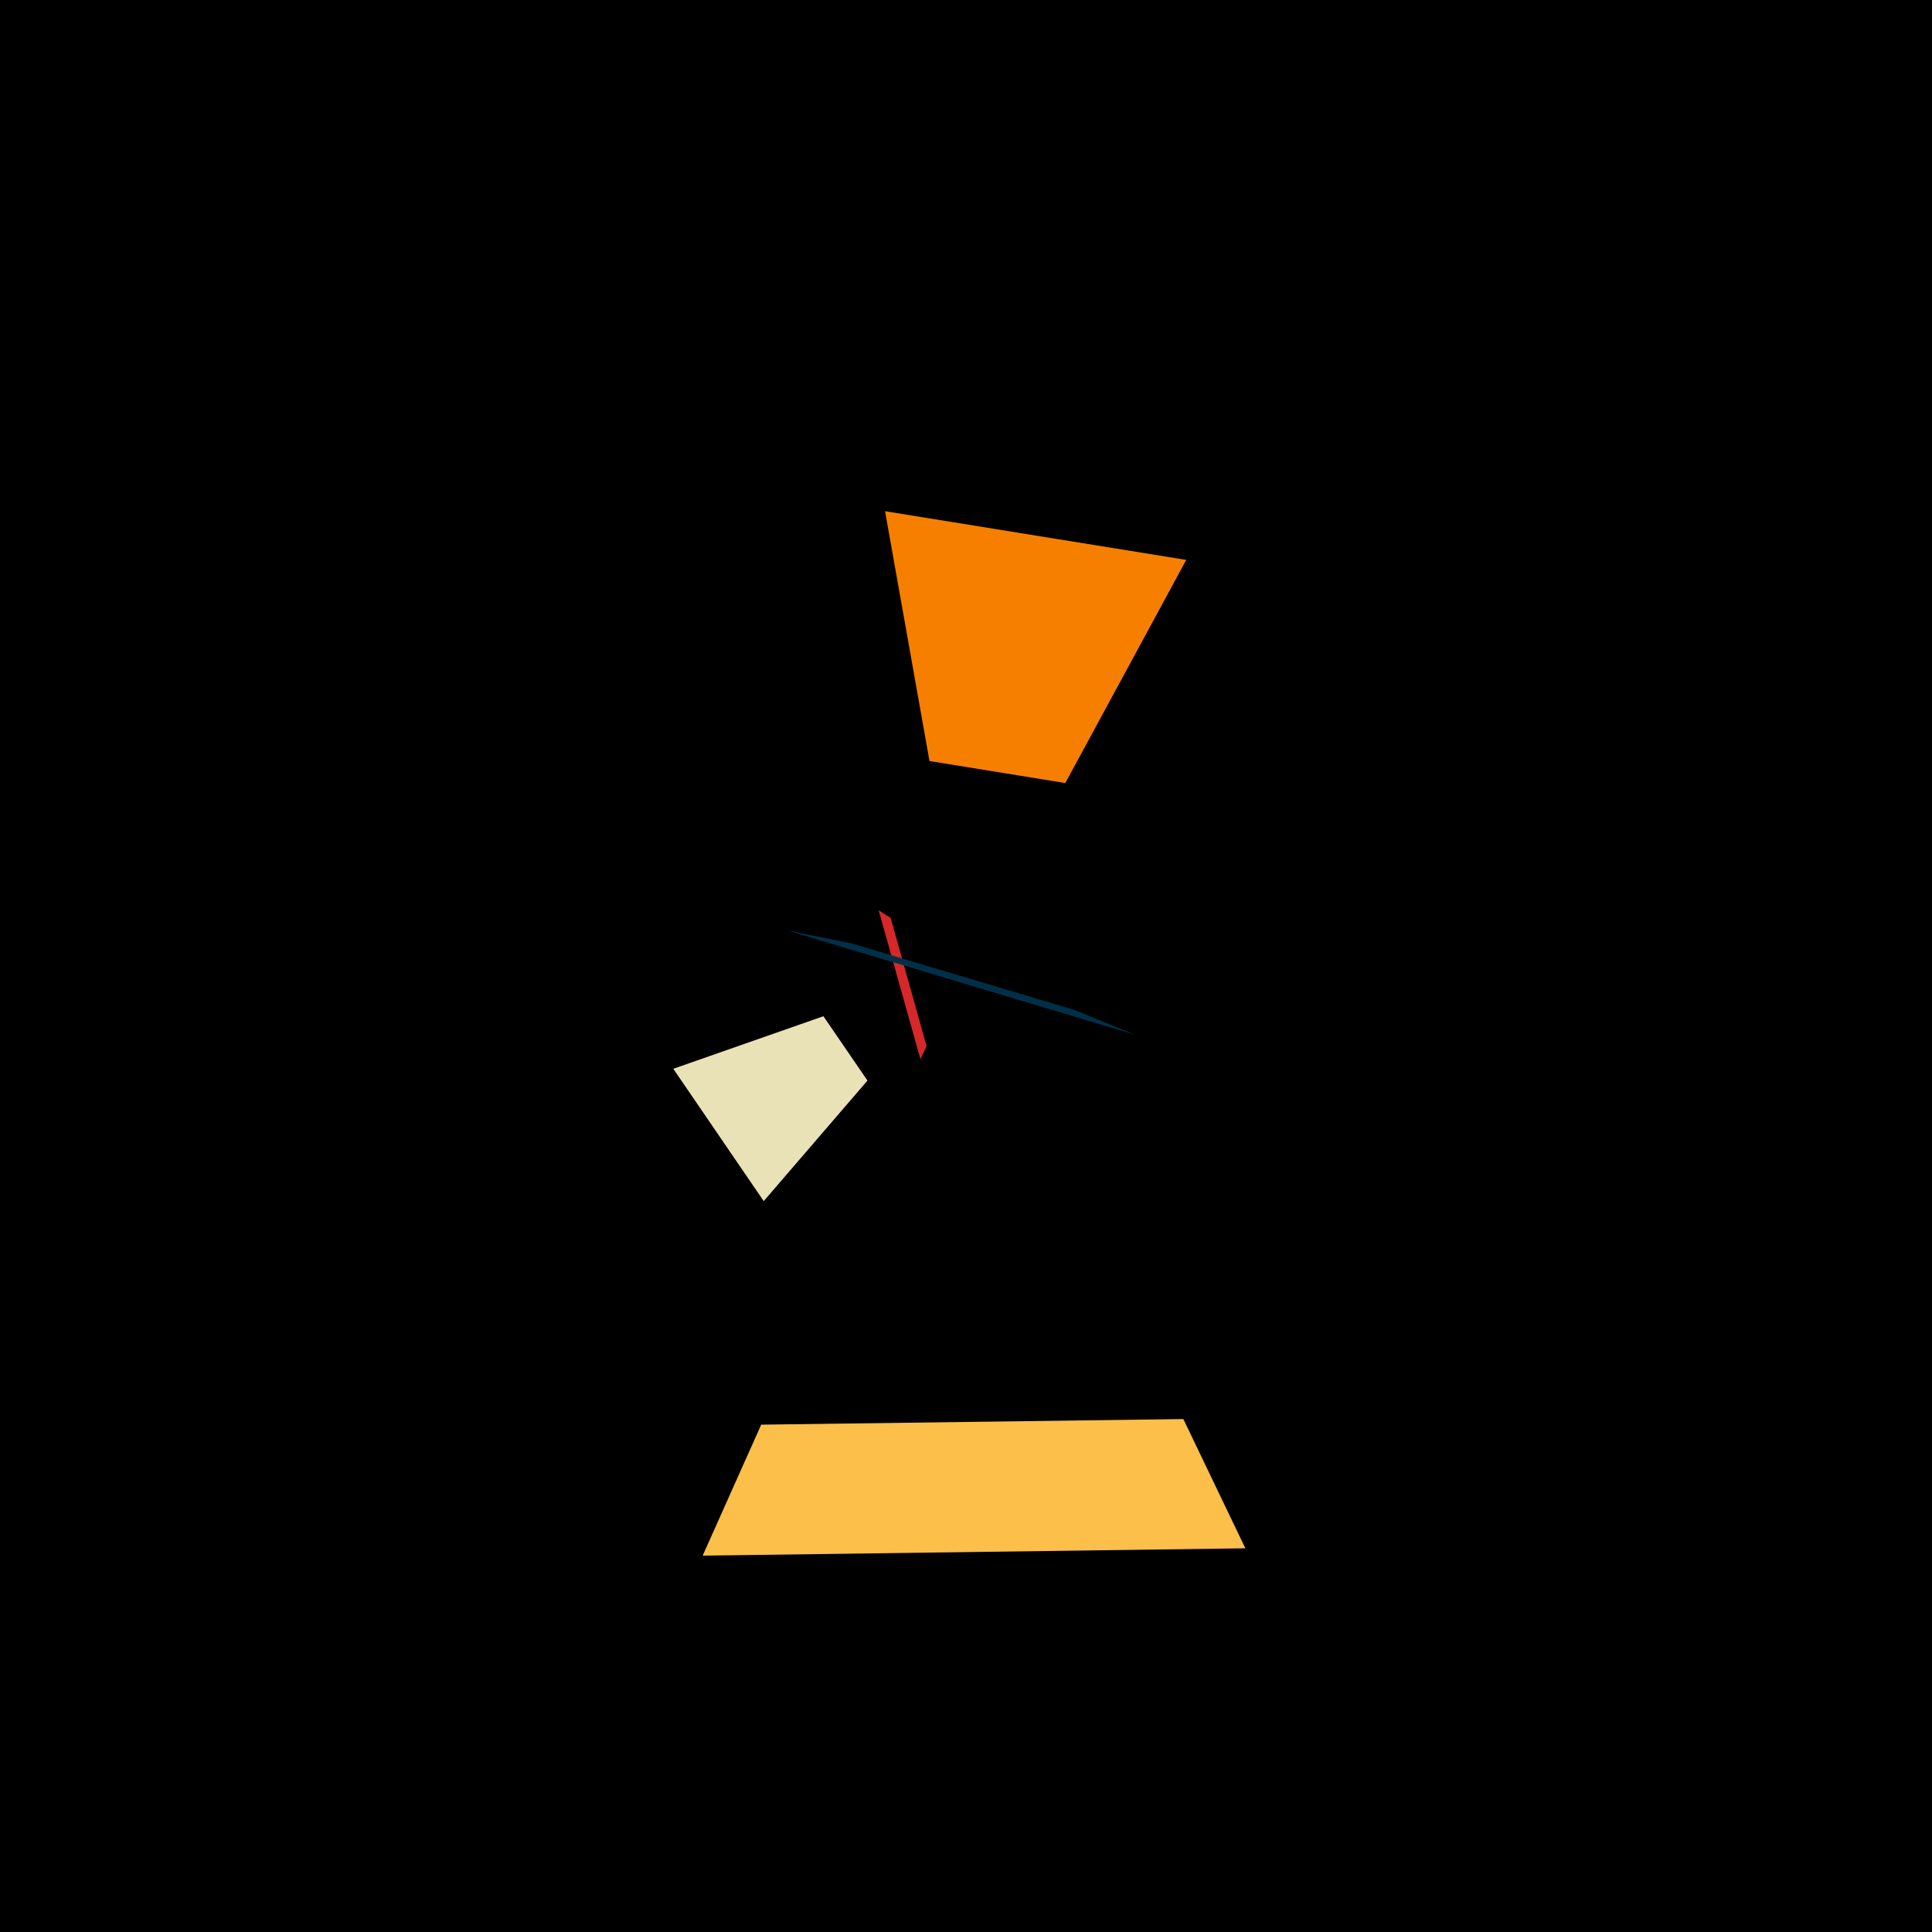 <svg width="1000" height="1000" viewBox="0 0 1000 1000" xmlns="http://www.w3.org/2000/svg"><title>18853</title><path d="M0 0h1000v1000h-1000z" fill="#000"/><path d="M454.8 471.2l21.6 77 3.2-6.7-18.6-66.4z" fill="#d62828"/><path d="M458.1 264.6l155.9 25.2-62.6 115.5-70.3-11.4z" fill="#f77f00"/><path d="M644.6 801.4l-280.9 3.8 30.3-67.8 218.5-2.9z" fill="#fcbf49"/><path d="M395.3 621.7l-46.8-68.5 77.7-27.2 22.8 33.3z" fill="#eae2b7"/><path d="M407.4 481.6l180.1 54-31.5-12.9-115.2-34.4z" fill="#003049"/></svg>